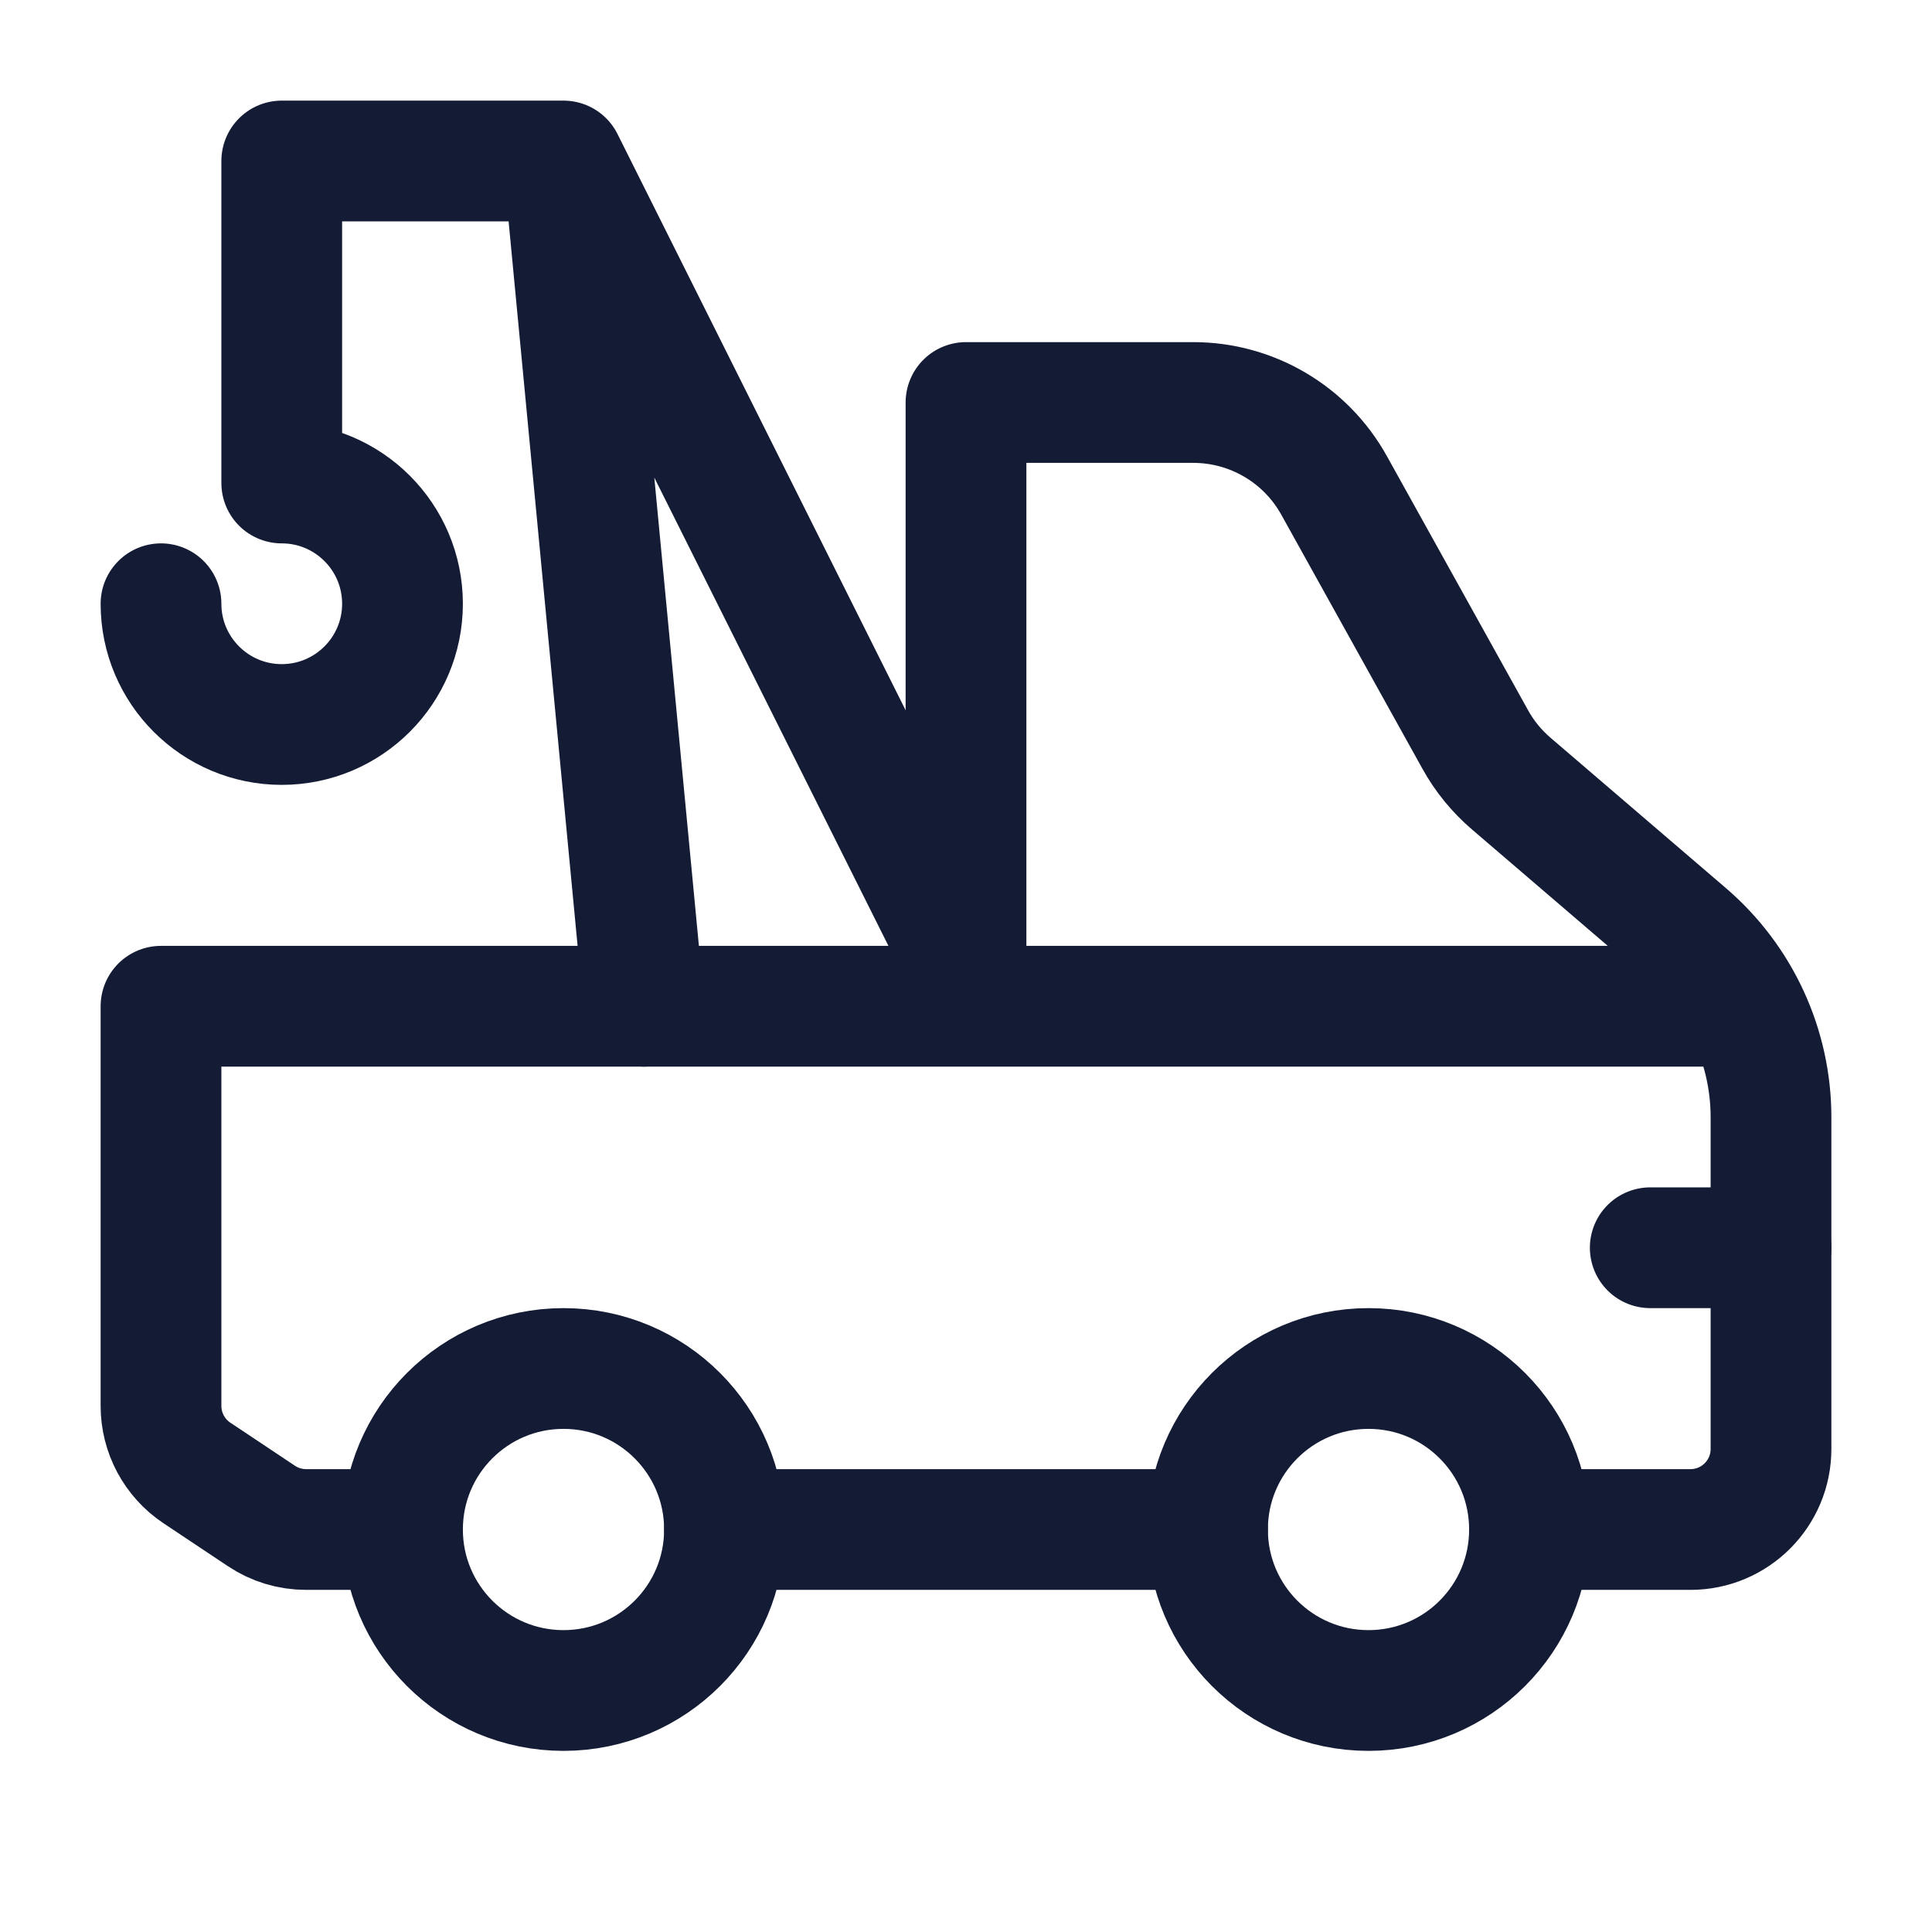 <svg width="24" height="24" viewBox="0 0 24 24" fill="none" xmlns="http://www.w3.org/2000/svg">
<path d="M22 15.5H20.5" stroke="#141B34" stroke-width="1.5" stroke-linecap="round" stroke-linejoin="round"/>
<path d="M17 21C18.105 21 19 20.105 19 19C19 17.895 18.105 17 17 17C15.895 17 15 17.895 15 19C15 20.105 15.895 21 17 21Z" stroke="#141B34" stroke-width="1.5" stroke-linecap="round" stroke-linejoin="round"/>
<path d="M7 21C8.105 21 9 20.105 9 19C9 17.895 8.105 17 7 17C5.895 17 5 17.895 5 19C5 20.105 5.895 21 7 21Z" stroke="#141B34" stroke-width="1.5" stroke-linecap="round" stroke-linejoin="round"/>
<path d="M5 19H3.803C3.605 19 3.412 18.942 3.248 18.832L2.445 18.297C2.167 18.111 2 17.799 2 17.465V12.5H12M12 12.5V5H14.823C15.55 5 16.219 5.394 16.572 6.029L18.326 9.186C18.441 9.394 18.592 9.579 18.773 9.734L20.952 11.602C21.617 12.172 22 13.004 22 13.88V18C22 18.552 21.552 19 21 19H19M12 12.5H21.5M9 19H12H15" stroke="#141B34" stroke-width="1.5" stroke-linecap="round" stroke-linejoin="round"/>
<path d="M12 12L7 2M7 2L8 12.5M7 2H3.5V6C4.328 6 5 6.672 5 7.5C5 8.328 4.328 9 3.5 9C2.672 9 2 8.328 2 7.5" stroke="#141B34" stroke-width="1.5" stroke-linecap="round" stroke-linejoin="round"/>
</svg>

